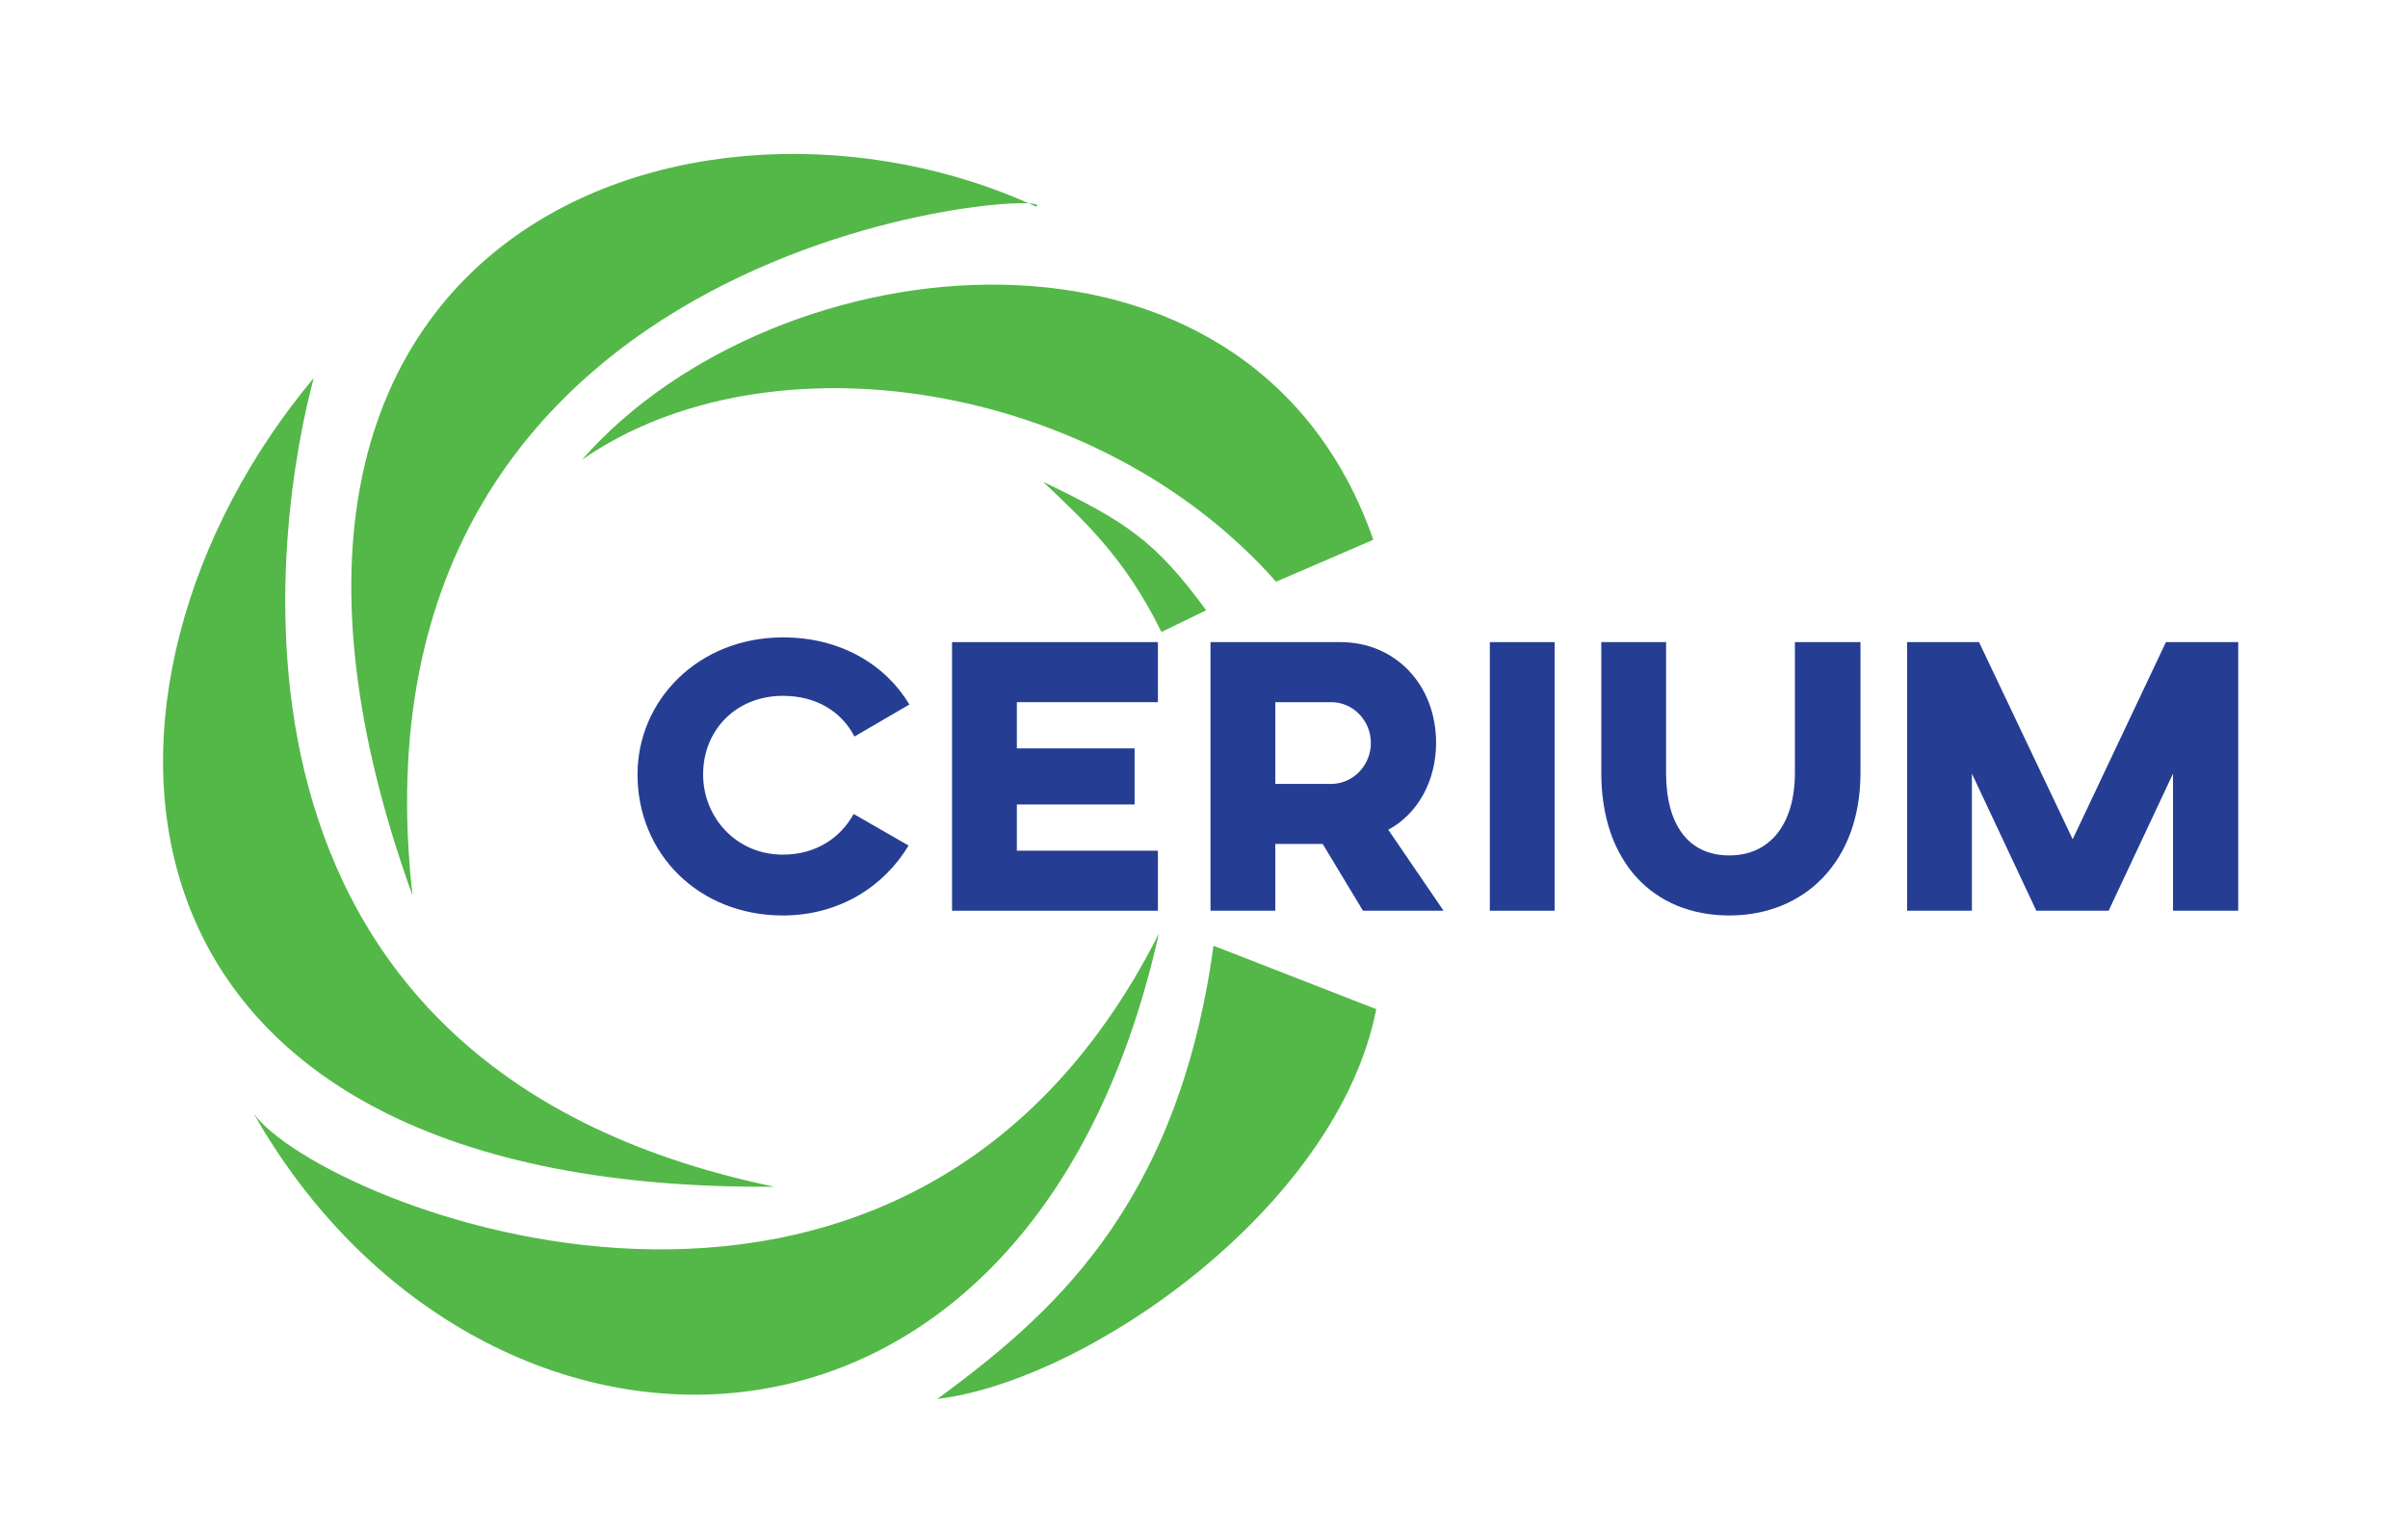 <?xml version="1.0" encoding="utf-8"?>
<!-- Generator: Adobe Illustrator 16.0.0, SVG Export Plug-In . SVG Version: 6.00 Build 0)  -->
<!DOCTYPE svg PUBLIC "-//W3C//DTD SVG 1.1//EN" "http://www.w3.org/Graphics/SVG/1.1/DTD/svg11.dtd">
<svg version="1.1" id="Layer_1" xmlns="http://www.w3.org/2000/svg" xmlns:xlink="http://www.w3.org/1999/xlink" x="0px" y="0px"
	 width="686.912px" height="437.684px" viewBox="0 0 686.912 437.684" enable-background="new 0 0 686.912 437.684"
	 xml:space="preserve">
<g>
	<path fill-rule="evenodd" clip-rule="evenodd" fill="#53B848" d="M391.755,154.016l-27.74,11.965
		c-50.739-57.432-144.574-71.861-197.983-34.81C220.968,68.407,356.59,53.177,391.755,154.016L391.755,154.016L391.755,154.016z"/>
	<path fill-rule="evenodd" clip-rule="evenodd" fill="#53B848" d="M344.079,174.126l-12.756,6.204
		c-10.494-21.419-22.578-32.215-33.745-42.831C321.508,148.969,329.605,154.431,344.079,174.126L344.079,174.126L344.079,174.126z"
		/>
	<g>
		<defs>
			<rect id="SVGID_1_" x="23.155" y="30.544" width="639.88" height="382"/>
		</defs>
		<clipPath id="SVGID_2_">
			<use xlink:href="#SVGID_1_"  overflow="visible"/>
		</clipPath>
		<path clip-path="url(#SVGID_2_)" fill-rule="evenodd" clip-rule="evenodd" fill="#53B848" d="M392.603,287.949l-46.436-18.104
			c-10.329,75.616-47.717,106.345-78.766,129.322C309.998,394.02,381.408,344.739,392.603,287.949L392.603,287.949L392.603,287.949z
			"/>
		<path clip-path="url(#SVGID_2_)" fill-rule="evenodd" clip-rule="evenodd" fill="#53B848" d="M295.549,58.947
			c9.594-5.324-199.338,5.163-177.873,196.597C48.656,64.005,200.079,14.893,295.549,58.947L295.549,58.947L295.549,58.947z"/>
		<path clip-path="url(#SVGID_2_)" fill-rule="evenodd" clip-rule="evenodd" fill="#53B848" d="M89.49,107.87
			C79.036,146.8,52.264,303.641,220.908,338.617C20.825,340.128,17.167,194.248,89.49,107.87L89.49,107.87L89.49,107.87z"/>
		<path clip-path="url(#SVGID_2_)" fill-rule="evenodd" clip-rule="evenodd" fill="#53B848" d="M72.393,317.765
			c19.085,26.224,184.903,93.808,258.201-51.409C292.882,434.938,135.867,429.649,72.393,317.765L72.393,317.765L72.393,317.765z"/>
	</g>
	<path fill="#253E93" d="M259.181,241.264c-6.875,11.497-19.612,19.95-35.842,19.95c-24.008,0-41.478-17.583-41.478-40.238
		c0-21.303,17.47-39.11,41.478-39.11c16.343,0,29.192,7.664,36.068,19.161l-15.667,9.13c-3.607-6.989-10.708-11.61-20.401-11.61
		c-13.413,0-22.768,9.806-22.768,22.43c0,12.173,9.355,22.881,22.768,22.881c9.468,0,16.456-4.847,20.175-11.609L259.181,241.264
		L259.181,241.264z"/>
	<polygon fill="#253E93" points="330.308,183.217 330.308,200.35 290.07,200.35 290.07,213.537 323.658,213.537 323.658,229.542 
		290.07,229.542 290.07,242.729 330.308,242.729 330.308,259.862 271.584,259.862 271.584,183.217 330.308,183.217 	"/>
	<path fill="#253E93" d="M363.794,200.35v23.331h15.887c6.312,0,11.378-5.297,11.378-11.722c0-6.313-5.066-11.609-11.271-11.609
		H363.794L363.794,200.35z M409.663,211.959c0,11.046-5.41,20.401-13.643,24.797l15.779,23.106h-22.993l-11.486-19.05h-13.525v19.05
		H345.31v-76.646h37.077C397.941,183.217,409.663,195.278,409.663,211.959L409.663,211.959z"/>
	<polygon fill="#253E93" points="443.477,259.862 424.992,259.862 424.992,183.217 443.477,183.217 443.477,259.862 	"/>
	<path fill="#253E93" d="M530.727,220.525c0,25.359-16.006,40.688-37.421,40.688c-21.758,0-36.518-15.329-36.518-40.688v-37.309
		h18.484v37.309c0,14.765,6.312,23.557,18.034,23.557c11.497,0,18.711-8.792,18.711-23.557v-37.309h18.71V220.525L530.727,220.525z"
		/>
	<polygon fill="#253E93" points="638.48,259.862 619.877,259.862 619.877,220.751 601.51,259.862 580.889,259.862 562.512,220.751 
		562.512,259.862 544.027,259.862 544.027,183.217 564.541,183.217 591.258,239.461 617.859,183.217 638.48,183.217 638.48,259.862 
			"/>
</g>
</svg>

